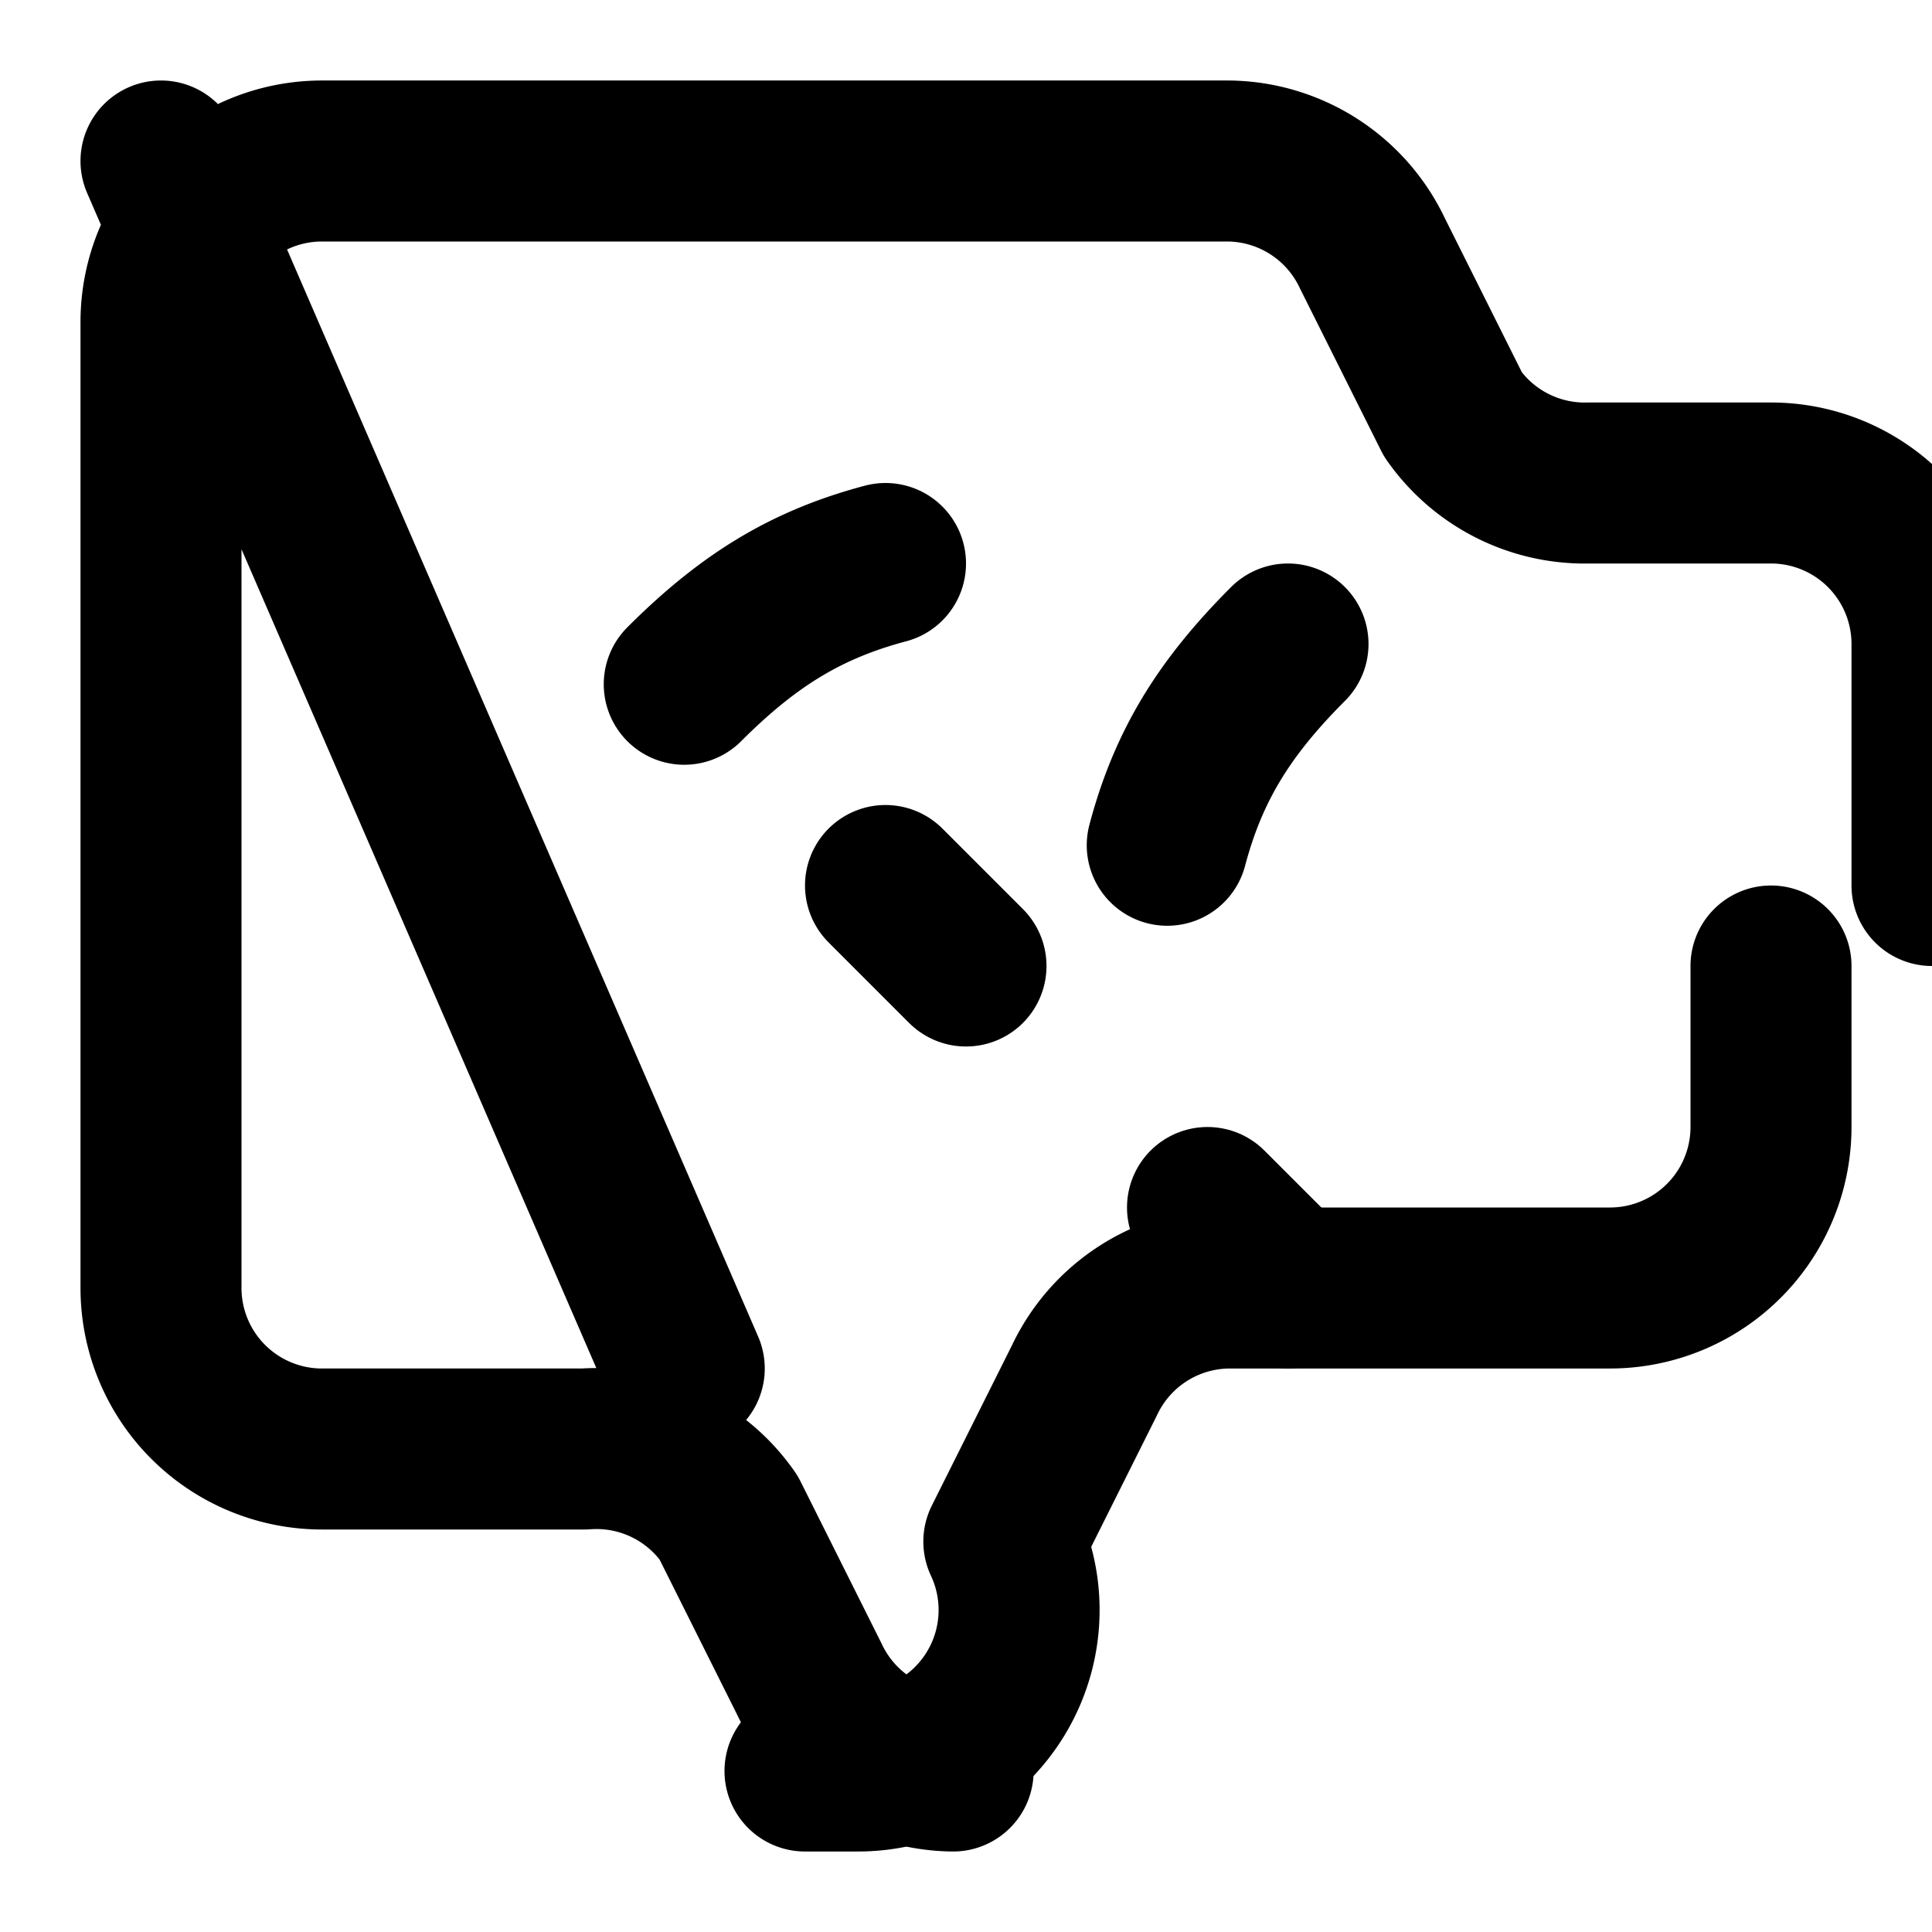 <svg xmlns="http://www.w3.org/2000/svg" width="48" height="48" viewBox="0 0 24 24" fill="none" stroke="currentColor" stroke-width="2" stroke-linecap="round" stroke-linejoin="round" class="lucide lucide-candy-off"><path d="M11.84 22a2 2 0 0 1-1.79-1.15l-1-2A2 2 0 0 0 7.26 18H4a2 2 0 0 1-2-2V4a2 2 0 0 1 2-2h11.26a2 2 0 0 1 1.79 1.15l1 2A2 2 0 0 0 19.74 6H22a2 2 0 0 1 2 2v3M8.5 8.5c.8-.8 1.52-1.24 2.5-1.5m3.5 3.5c.26-.98.7-1.7 1.5-2.5m-7.5 9L2 2"/><path d="m16 16-1-1"/><path d="M12 12l-1-1"/><path d="M22 12v2a2 2 0 0 1-2 2h-4.74a2 2 0 0 0-1.79 1.15l-1 2A2 2 0 0 1 10.66 22H10"/></svg>
